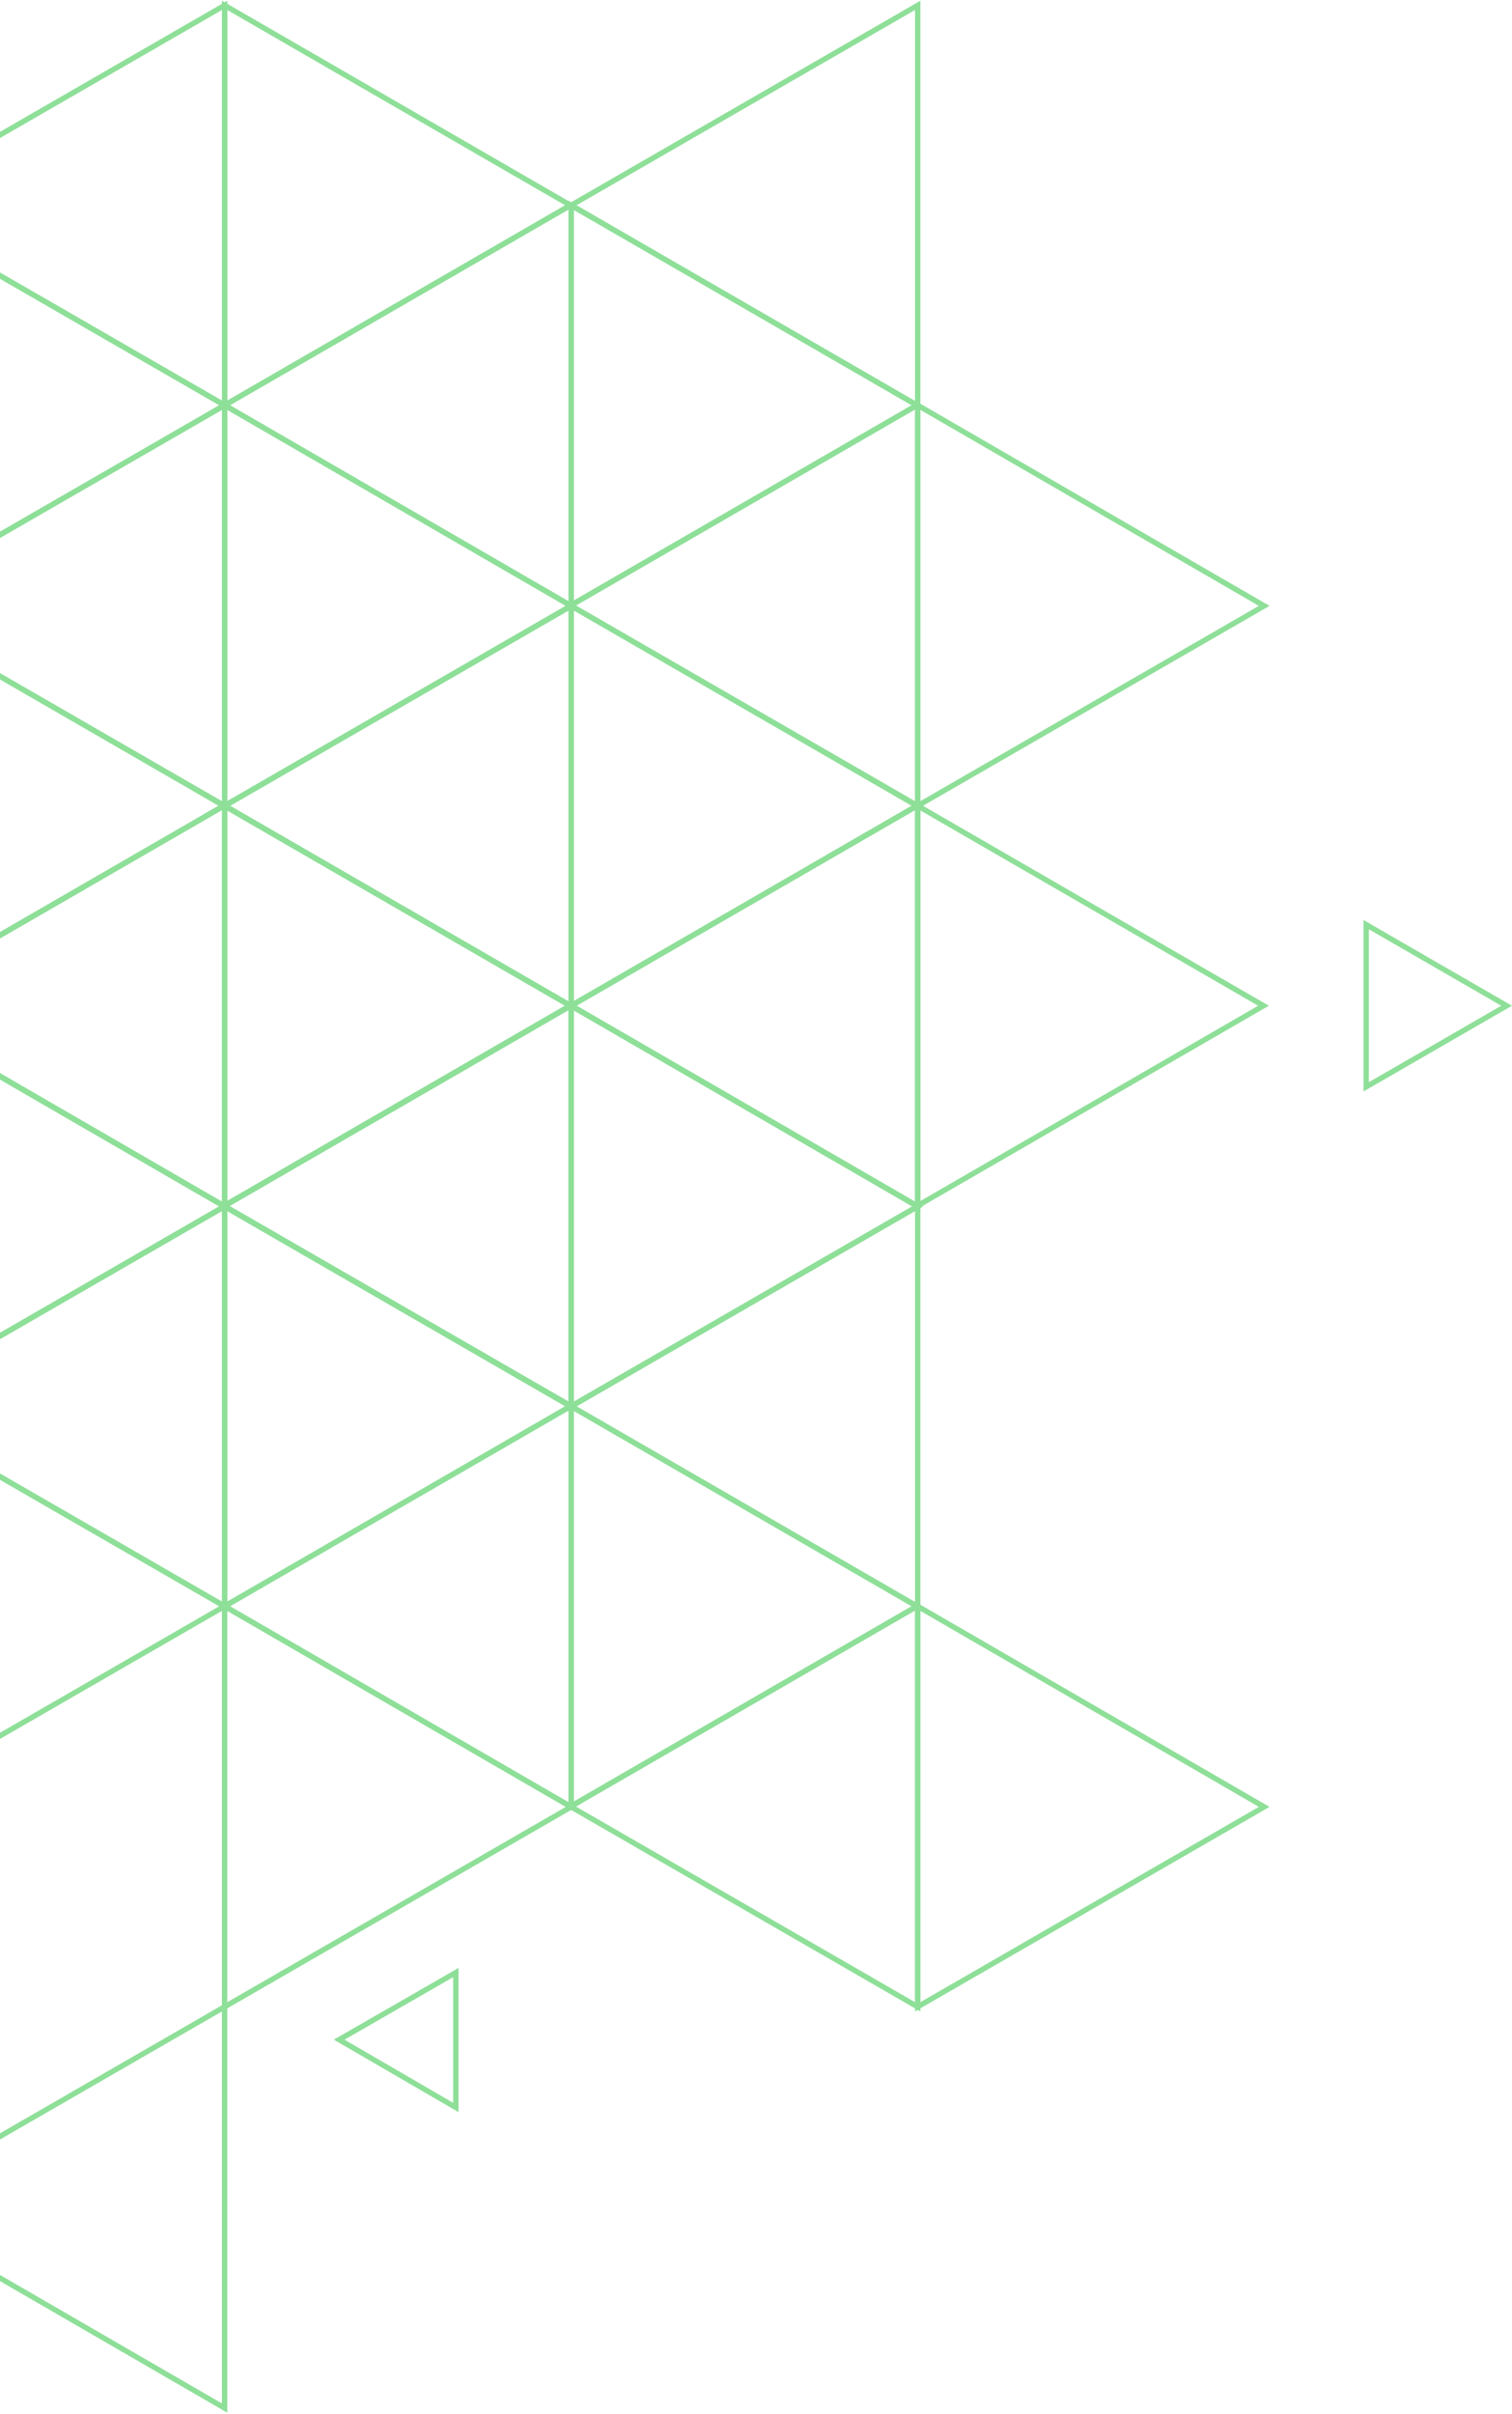 <svg width="282" height="450" viewBox="0 0 282 450" fill="none" xmlns="http://www.w3.org/2000/svg">
<path d="M-22.738 262.13L-22.738 187.465L41.893 224.863L-22.738 262.13Z" stroke="#8EDF98"/>
<path d="M-22.738 187.465L41.762 150.198H41.893V224.862L-22.738 187.465Z" stroke="#8EDF98"/>
<path d="M41.895 224.732V150.198L106.395 187.465L41.895 224.732Z" stroke="#8EDF98"/>
<path d="M41.895 224.863V224.732L106.395 187.465H106.525V262.13L41.895 224.863Z" stroke="#8EDF98"/>
<path d="M41.895 374.061V299.396L106.525 336.794L41.895 374.061Z" stroke="#8EDF98"/>
<path d="M41.895 299.397L106.395 262.13H106.525V336.794L41.895 299.397Z" stroke="#8EDF98"/>
<path d="M63.258 380.185L85.019 367.676V392.825L63.258 380.185Z" stroke="#8EDF98"/>
<path d="M41.895 299.397V224.863L106.395 262.13L41.895 299.397Z" stroke="#8EDF98"/>
<path d="M-22.738 262.13L41.893 224.863V299.397L-22.738 262.13Z" stroke="#8EDF98"/>
<path d="M-22.738 336.664L-22.738 262.13L41.893 299.397L-22.738 336.664Z" stroke="#8EDF98"/>
<path d="M-22.738 411.458V411.328L41.893 374.061V448.855L-22.738 411.458Z" stroke="#8EDF98"/>
<path d="M41.895 150.198V75.534L106.525 112.931L41.895 150.198Z" stroke="#8EDF98"/>
<path d="M41.895 75.534L106.395 38.267H106.525V112.931L41.895 75.534Z" stroke="#8EDF98"/>
<path d="M41.895 75.534V1L106.395 38.267L41.895 75.534Z" stroke="#8EDF98"/>
<path d="M-22.738 38.267L41.893 1V75.534L-22.738 38.267Z" stroke="#8EDF98"/>
<path d="M-22.738 112.801L-22.738 38.267L41.893 75.534L-22.738 112.801Z" stroke="#8EDF98"/>
<path d="M-22.738 112.931V112.801L41.893 75.534V150.198L-22.738 112.931Z" stroke="#8EDF98"/>
<path d="M-22.738 262.13L-22.738 187.465L41.893 224.863L-22.738 262.13Z" stroke="#8EDF98"/>
<path d="M-22.738 187.465L41.762 150.198H41.893V224.863L-22.738 187.465Z" stroke="#8EDF98"/>
<path d="M-22.738 187.465L-22.738 112.931L41.762 150.198L-22.738 187.465Z" stroke="#8EDF98"/>
<path d="M41.895 150.198L106.525 112.931V187.465H106.395L41.895 150.198Z" stroke="#8EDF98"/>
<path d="M41.895 224.732V150.198L106.395 187.465L41.895 224.732Z" stroke="#8EDF98"/>
<path d="M41.895 224.863V224.732L106.395 187.465H106.525V262.13L41.895 224.863Z" stroke="#8EDF98"/>
<path d="M106.527 262.13V187.465L171.158 224.863L106.527 262.13Z" stroke="#8EDF98"/>
<path d="M106.527 187.465L171.028 150.198H171.158V224.862L106.527 187.465Z" stroke="#8EDF98"/>
<path d="M41.895 224.863V224.732L106.395 187.465H106.525V262.13L41.895 224.863Z" stroke="#8EDF98"/>
<path d="M171.152 224.732V150.198L235.653 187.465L171.152 224.732Z" stroke="#8EDF98"/>
<path d="M254.805 202.581V172.35L280.996 187.465L254.805 202.581Z" stroke="#8EDF98"/>
<path d="M171.152 374.061V299.396L235.783 336.794L171.152 374.061Z" stroke="#8EDF98"/>
<path d="M106.527 262.13L171.158 224.863V299.397H171.028L106.527 262.13Z" stroke="#8EDF98"/>
<path d="M106.527 336.664V262.13L171.028 299.397L106.527 336.664Z" stroke="#8EDF98"/>
<path d="M106.527 336.794V336.663L171.028 299.396H171.158V374.061L106.527 336.794Z" stroke="#8EDF98"/>
<path d="M171.152 150.198V75.534L235.783 112.931L171.152 150.198Z" stroke="#8EDF98"/>
<path d="M106.527 38.267L171.158 1V75.534H171.028L106.527 38.267Z" stroke="#8EDF98"/>
<path d="M106.527 112.801V38.267L171.028 75.534L106.527 112.801Z" stroke="#8EDF98"/>
<path d="M106.527 112.931V112.801L171.028 75.534H171.158V150.198L106.527 112.931Z" stroke="#8EDF98"/>
<path d="M106.527 262.13V187.465L171.158 224.863L106.527 262.13Z" stroke="#8EDF98"/>
<path d="M106.527 187.465L171.028 150.198H171.158V224.863L106.527 187.465Z" stroke="#8EDF98"/>
<path d="M106.527 187.465V112.931L171.028 150.198L106.527 187.465Z" stroke="#8EDF98"/>
<path d="M41.895 150.198L106.525 112.931V187.465H106.395L41.895 150.198Z" stroke="#8EDF98"/>
<path d="M41.895 224.863V224.732L106.395 187.465H106.525V262.13L41.895 224.863Z" stroke="#8EDF98"/>
</svg>
